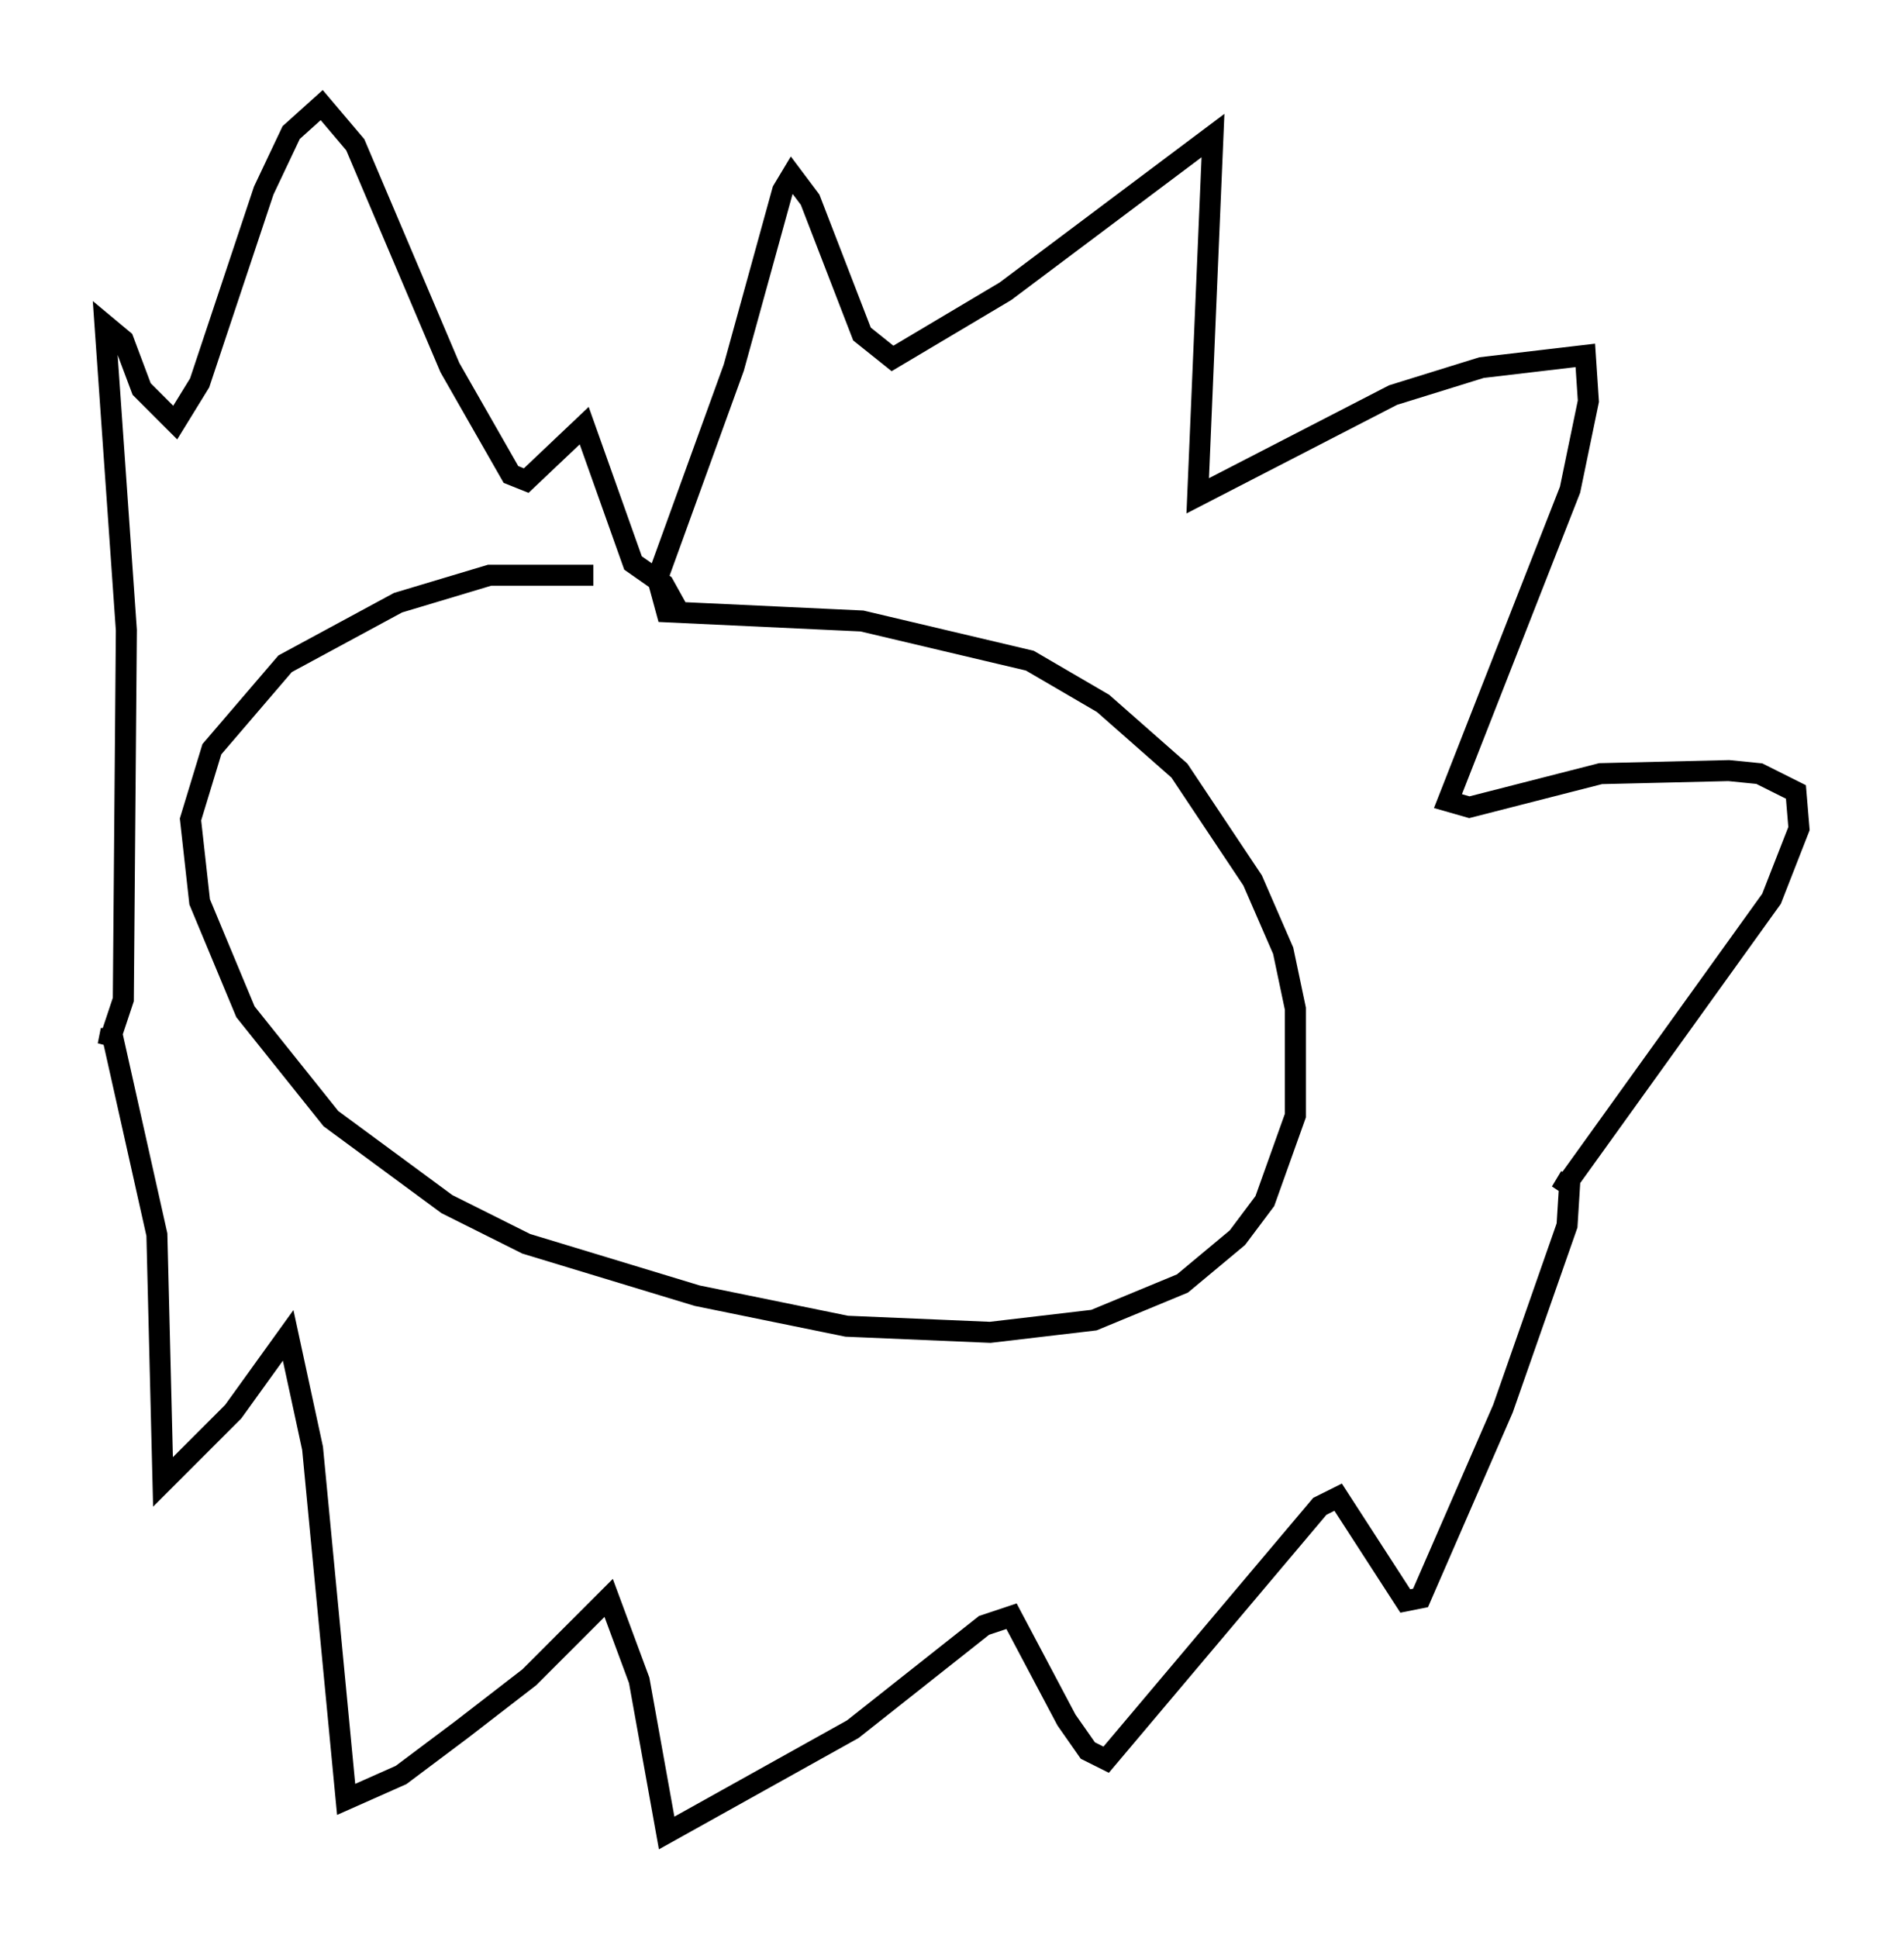 <?xml version="1.0" encoding="utf-8" ?>
<svg baseProfile="full" height="92.212" version="1.1" width="90.614" xmlns="http://www.w3.org/2000/svg" xmlns:ev="http://www.w3.org/2001/xml-events" xmlns:xlink="http://www.w3.org/1999/xlink"><defs /><rect fill="white" height="92.212" width="90.614" x="0" y="0" /><path d="M33.179, 28.531 m-4.939, -1.162 l-4.939, 0.0 -4.358, 1.307 l-5.374, 2.905 -3.486, 4.067 l-1.017, 3.341 0.436, 3.922 l2.179, 5.229 4.067, 5.084 l5.52, 4.067 3.777, 1.888 l8.134, 2.469 7.117, 1.453 l6.827, 0.291 4.939, -0.581 l4.212, -1.743 2.615, -2.179 l1.307, -1.743 1.453, -4.067 l0.0, -5.084 -0.581, -2.76 l-1.453, -3.341 -3.486, -5.229 l-3.631, -3.196 -3.486, -2.034 l-7.989, -1.888 -9.296, -0.436 l-0.436, -1.598 3.631, -10.022 l2.324, -8.425 0.436, -0.726 l0.872, 1.162 2.469, 6.391 l1.453, 1.162 5.374, -3.196 l9.877, -7.408 -0.726, 17.14 l9.296, -4.793 4.212, -1.307 l4.939, -0.581 0.145, 2.179 l-0.872, 4.212 -5.81, 14.816 l1.017, 0.291 6.246, -1.598 l6.101, -0.145 1.453, 0.145 l1.743, 0.872 0.145, 1.743 l-1.307, 3.341 -10.022, 13.944 l0.436, -0.726 -0.145, 2.324 l-3.05, 8.715 -3.922, 9.006 l-0.726, 0.145 -3.196, -4.939 l-0.872, 0.436 -10.168, 12.056 l-0.872, -0.436 -1.017, -1.453 l-2.615, -4.939 -1.307, 0.436 l-6.246, 4.939 -8.86, 4.939 l-1.307, -7.263 -1.453, -3.922 l-3.777, 3.777 -3.196, 2.469 l-2.905, 2.179 -2.615, 1.162 l-1.598, -16.704 -1.162, -5.374 l-2.615, 3.631 -3.341, 3.341 l-0.291, -11.765 -2.179, -9.732 l-0.145, 0.726 0.726, -2.179 l0.145, -17.575 -1.017, -14.525 l0.872, 0.726 0.872, 2.324 l1.598, 1.598 1.162, -1.888 l3.05, -9.151 1.307, -2.76 l1.453, -1.307 1.598, 1.888 l4.503, 10.603 2.905, 5.084 l0.726, 0.291 2.76, -2.615 l2.324, 6.536 1.453, 1.017 l0.726, 1.307 " fill="none" stroke="black" stroke-width="1" /></svg>